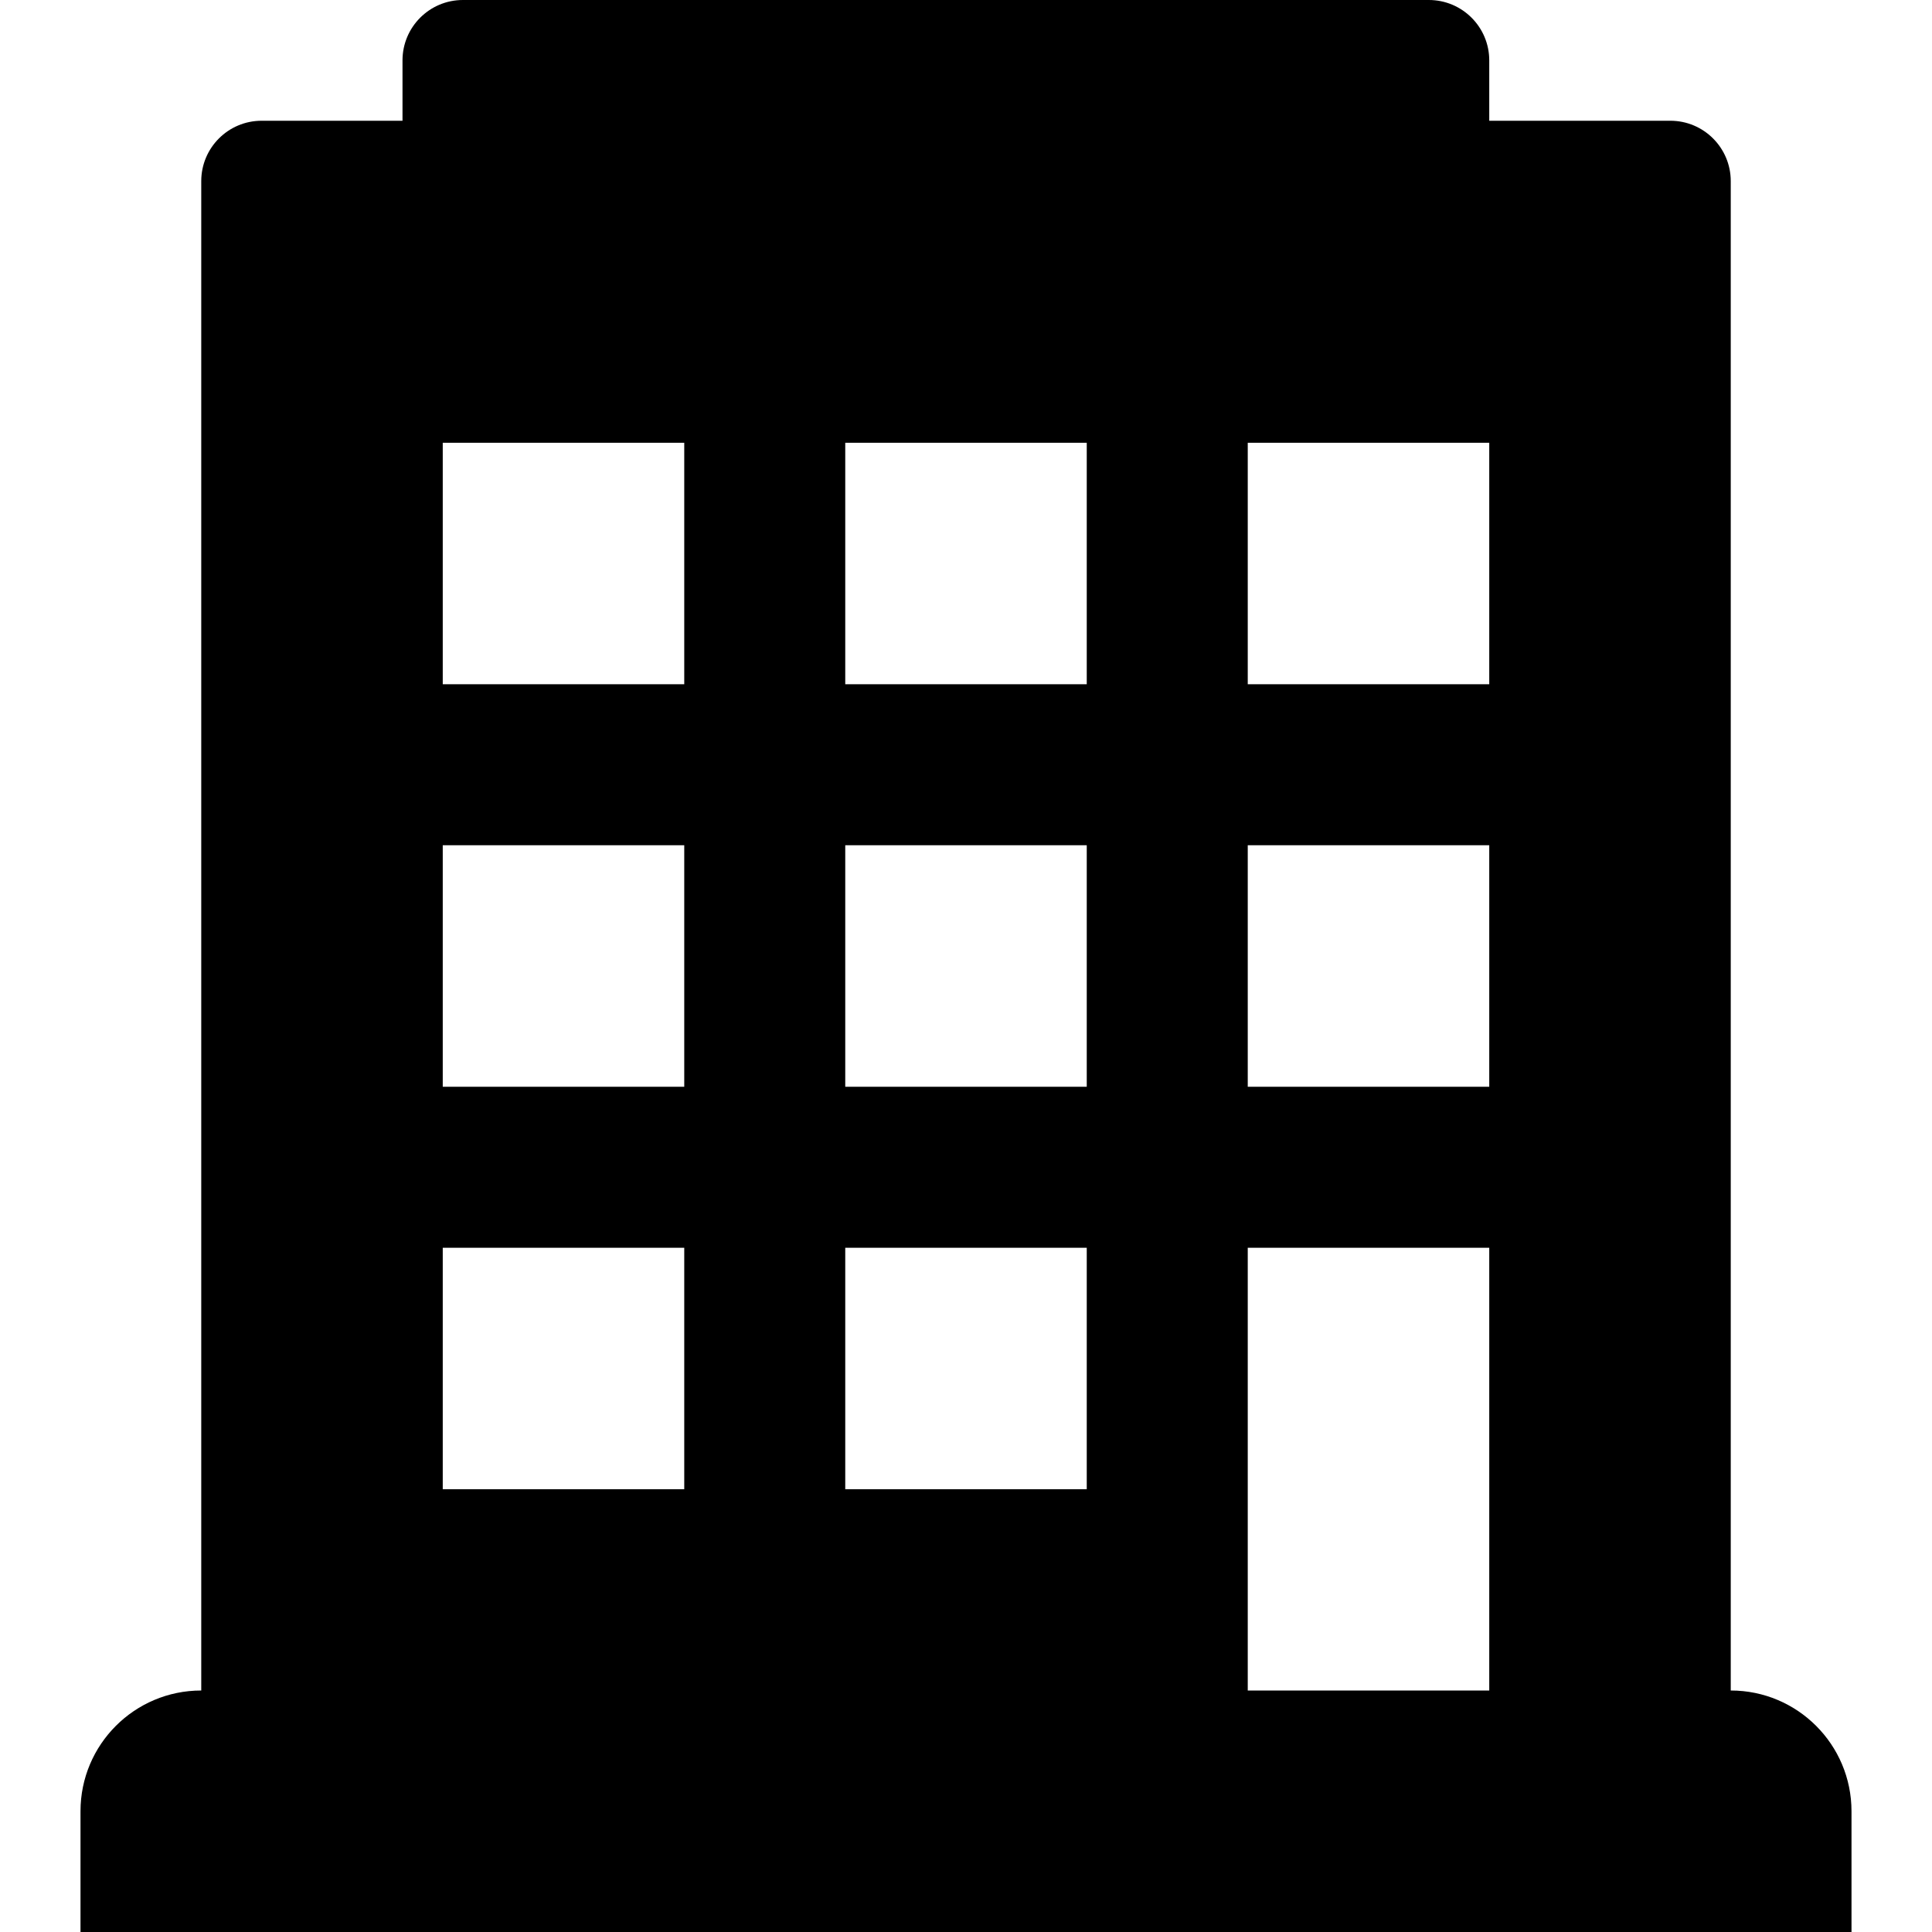 <svg xmlns="http://www.w3.org/2000/svg" width="48" height="48" viewBox="0 0 48 48">
    <path d="M2,48v-3c0-1.657,1.343-3,3-3V4.5C5,3.672,5.671,3,6.5,3H10V1.5
        C10,0.672,10.672,0,11.5,0h24C36.328,0,37,0.672,37,1.5V3h4.5C42.328,3,43,3.672,43,4.5V42c1.656,0,3,1.343,3,3v3H2z M17,11h-6v6h6
        V11z M17,21h-6v6h6V21z M17,31h-6v6h6V31z M27,11h-6v6h6V11z M27,21h-6v6h6V21z M27,31h-6v6h6V31z M37,11h-6v6h6V11z M37,21h-6v6h6
        V21z M37,31h-6v11h6V31z"/>
</svg>
